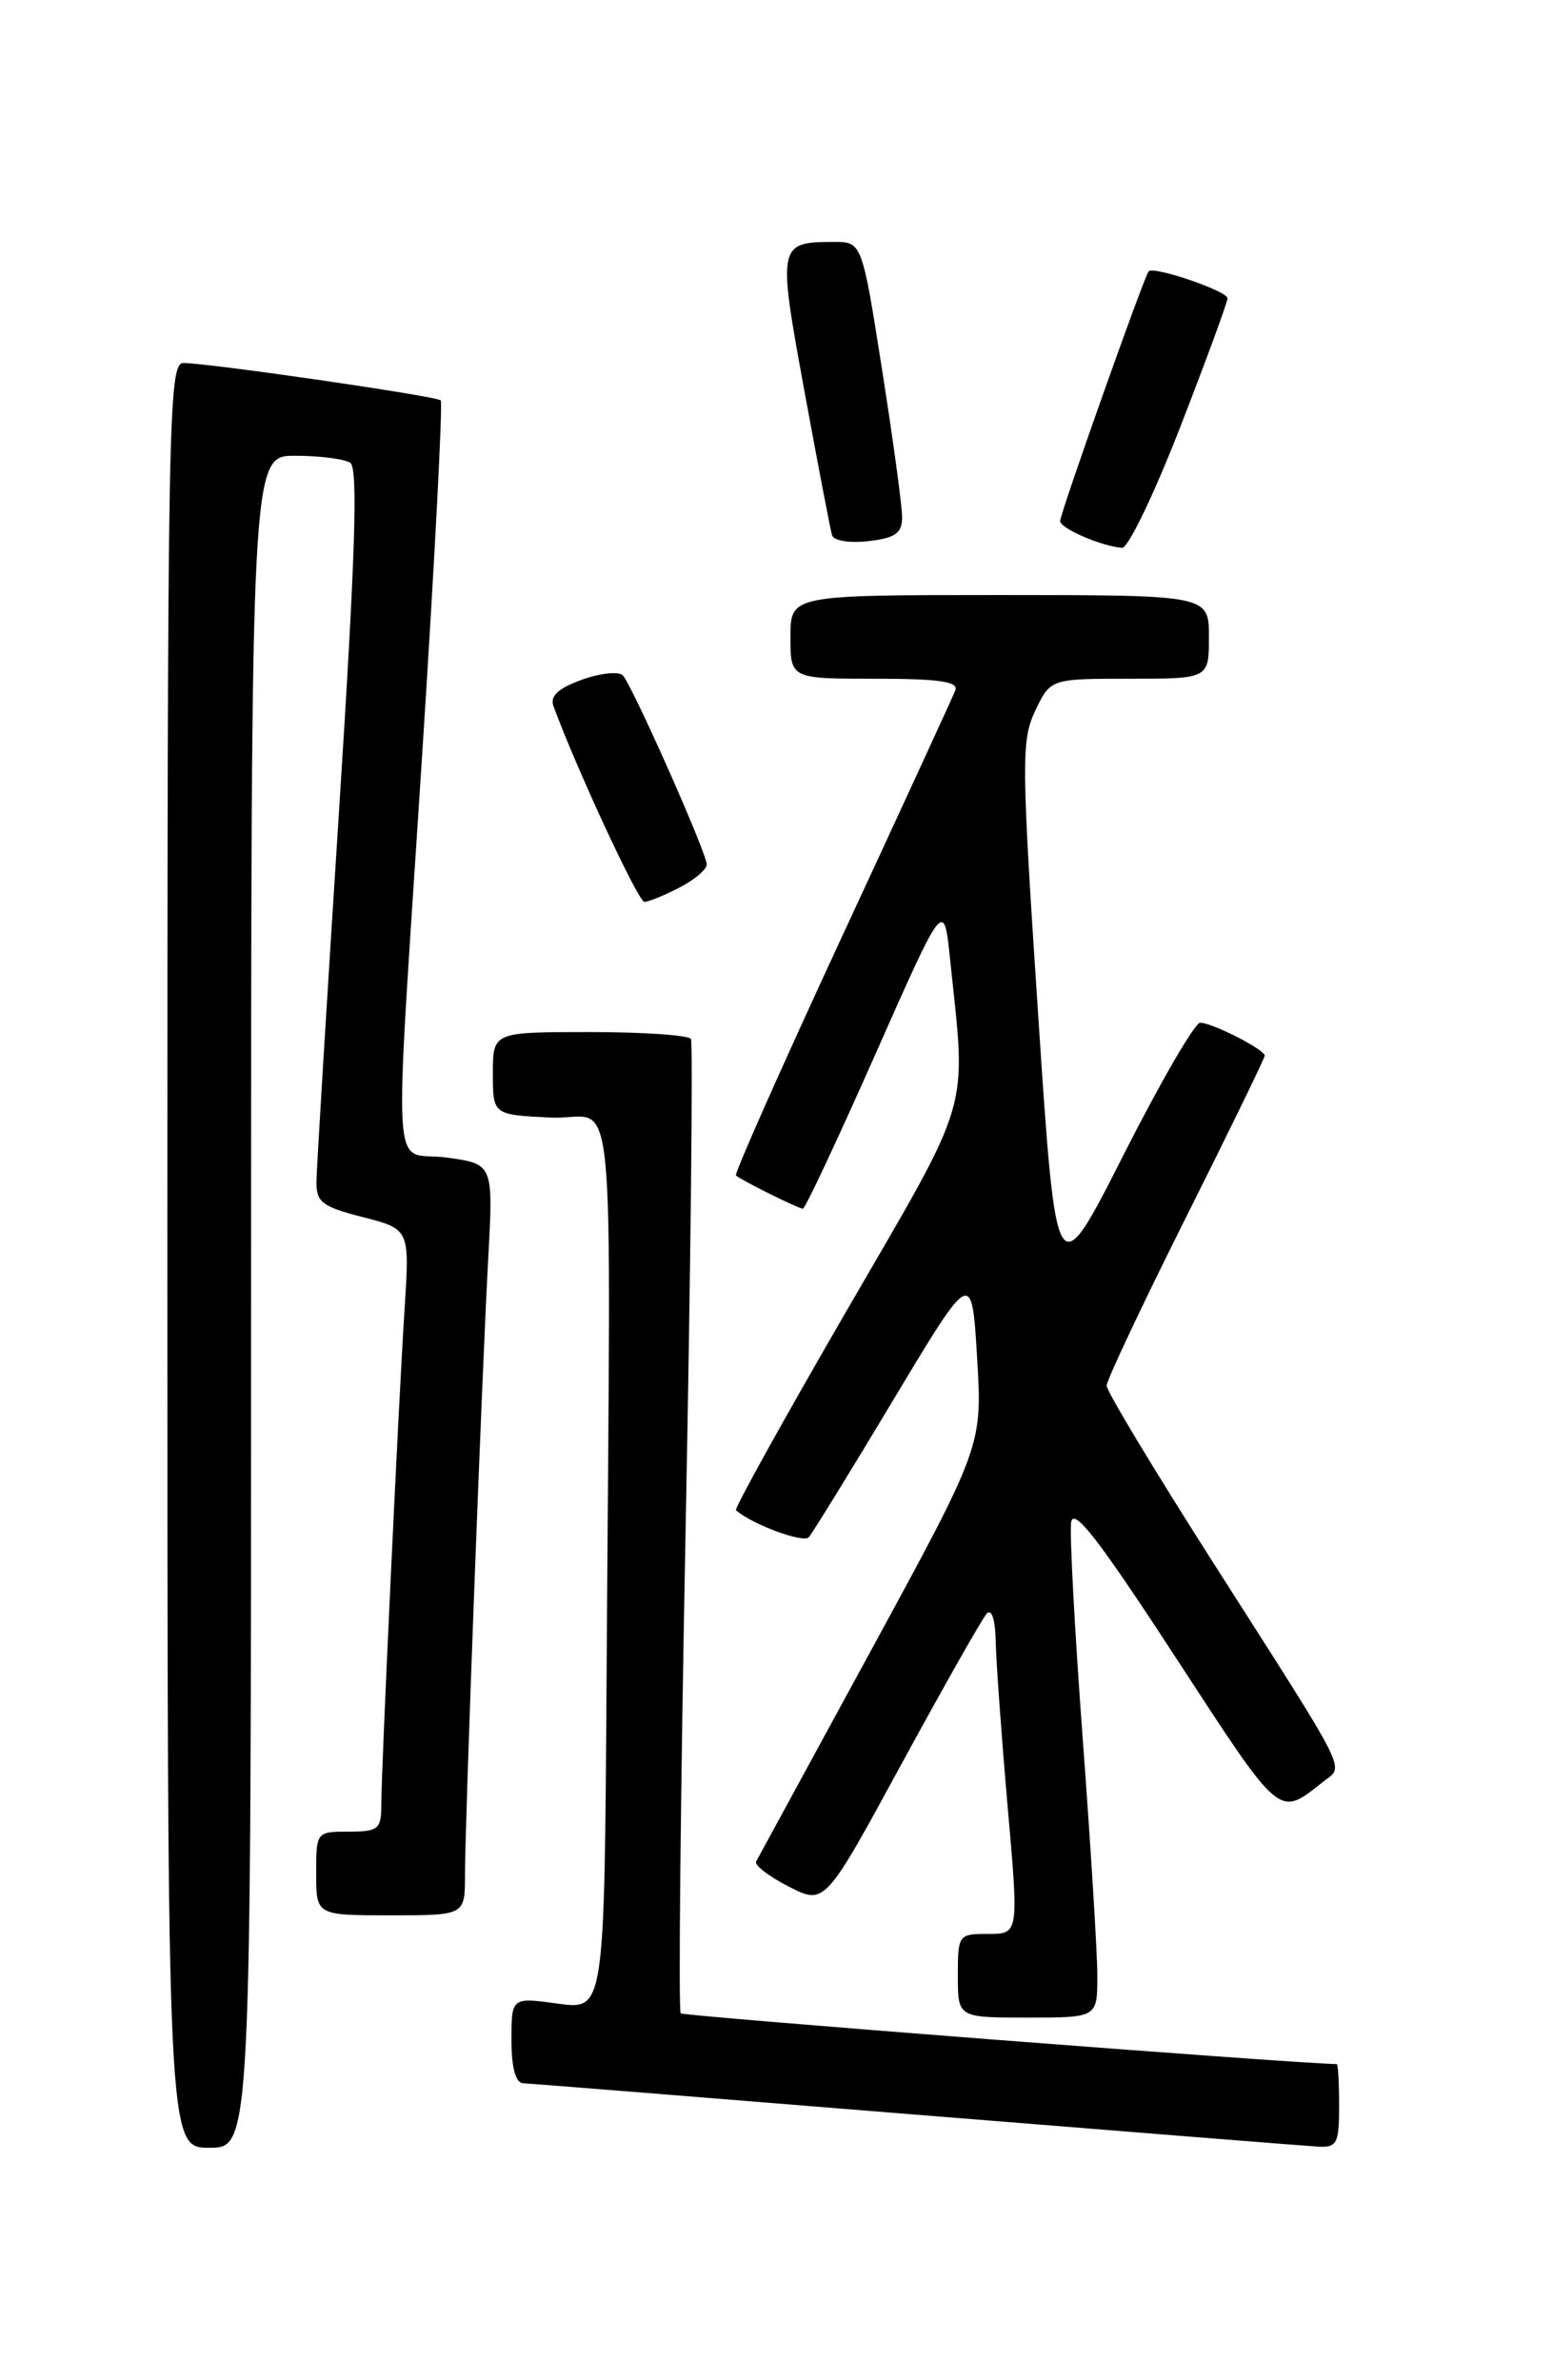 <?xml version="1.0" encoding="UTF-8" standalone="no"?>
<!DOCTYPE svg PUBLIC "-//W3C//DTD SVG 1.1//EN" "http://www.w3.org/Graphics/SVG/1.1/DTD/svg11.dtd" >
<svg xmlns="http://www.w3.org/2000/svg" xmlns:xlink="http://www.w3.org/1999/xlink" version="1.1" viewBox="0 0 167 256">
 <g >
 <path fill="currentColor"
d=" M 27.00 140.00 C 27.00 49.00 27.00 49.00 31.75 49.02 C 34.36 49.02 37.02 49.36 37.66 49.77 C 38.52 50.32 38.22 59.76 36.44 87.50 C 35.13 107.85 34.05 125.65 34.03 127.06 C 34.00 129.31 34.62 129.78 39.03 130.91 C 44.06 132.20 44.06 132.20 43.50 140.85 C 42.83 151.44 41.00 190.35 41.00 194.20 C 41.00 196.73 40.67 197.00 37.50 197.00 C 34.02 197.00 34.00 197.02 34.00 201.50 C 34.00 206.00 34.00 206.00 42.00 206.00 C 50.00 206.00 50.00 206.00 50.00 201.68 C 50.00 195.99 51.80 148.31 52.50 135.35 C 53.05 125.19 53.05 125.19 48.03 124.50 C 41.98 123.67 42.31 129.20 45.44 80.50 C 46.75 60.15 47.63 43.30 47.39 43.06 C 46.95 42.61 22.84 39.10 19.75 39.04 C 18.10 39.00 18.00 44.22 18.00 135.00 C 18.00 231.00 18.00 231.00 22.50 231.00 C 27.00 231.00 27.00 231.00 27.00 140.00 Z  M 144.00 226.50 C 144.00 224.03 143.89 222.00 143.75 222.00 C 139.13 221.94 73.53 216.86 73.20 216.54 C 72.94 216.28 73.18 192.76 73.73 164.28 C 74.28 135.80 74.53 112.16 74.30 111.75 C 74.07 111.34 69.18 111.00 63.44 111.00 C 53.00 111.00 53.00 111.00 53.00 115.45 C 53.00 119.90 53.00 119.90 59.25 120.20 C 66.42 120.54 65.66 112.93 65.23 180.09 C 65.00 216.19 65.00 216.19 60.00 215.50 C 55.00 214.81 55.00 214.81 55.00 219.41 C 55.00 222.38 55.44 224.02 56.25 224.06 C 56.94 224.09 75.95 225.61 98.50 227.44 C 121.05 229.26 140.51 230.81 141.75 230.88 C 143.77 230.99 144.00 230.54 144.00 226.50 Z  M 118.00 212.51 C 118.00 210.04 117.29 198.57 116.43 187.01 C 115.57 175.45 115.01 164.98 115.18 163.75 C 115.42 162.04 118.12 165.52 126.39 178.21 C 137.91 195.88 137.41 195.46 142.33 191.60 C 144.56 189.85 145.32 191.36 130.53 168.18 C 124.19 158.24 119.00 149.63 119.00 149.04 C 119.00 148.46 122.83 140.34 127.50 131.00 C 132.18 121.66 136.00 113.80 136.00 113.54 C 136.00 112.88 130.35 110.00 129.06 110.00 C 128.48 110.00 124.77 116.41 120.80 124.25 C 113.58 138.50 113.58 138.50 111.64 109.18 C 109.83 81.91 109.81 79.63 111.33 76.43 C 112.97 73.00 112.97 73.00 121.48 73.00 C 130.00 73.00 130.00 73.00 130.00 68.50 C 130.00 64.00 130.00 64.00 107.50 64.00 C 85.00 64.00 85.00 64.00 85.00 68.50 C 85.00 73.00 85.00 73.00 94.11 73.00 C 100.98 73.00 103.10 73.31 102.73 74.25 C 102.46 74.94 96.97 86.89 90.51 100.81 C 84.06 114.73 78.94 126.26 79.14 126.43 C 79.75 126.96 85.87 130.00 86.34 130.00 C 86.58 130.00 90.09 122.52 94.14 113.37 C 101.50 96.75 101.50 96.75 102.16 103.12 C 103.92 119.98 104.66 117.48 91.06 140.94 C 84.31 152.59 78.95 162.26 79.14 162.43 C 80.87 163.95 86.38 165.99 86.97 165.34 C 87.37 164.88 91.49 158.20 96.10 150.50 C 104.50 136.50 104.50 136.50 105.07 146.00 C 105.64 155.50 105.64 155.50 93.67 177.50 C 87.08 189.60 81.52 199.82 81.31 200.21 C 81.10 200.60 82.68 201.82 84.82 202.91 C 88.70 204.89 88.70 204.89 96.96 189.69 C 101.51 181.34 105.62 174.07 106.11 173.55 C 106.64 172.98 107.03 174.20 107.07 176.55 C 107.12 178.72 107.69 186.69 108.35 194.25 C 109.56 208.00 109.56 208.00 106.28 208.00 C 103.06 208.00 103.00 208.08 103.00 212.50 C 103.00 217.00 103.00 217.00 110.50 217.00 C 118.00 217.00 118.00 217.00 118.00 212.51 Z  M 73.05 95.47 C 74.67 94.64 76.00 93.51 76.00 92.98 C 76.00 91.75 68.03 73.80 66.98 72.65 C 66.55 72.18 64.57 72.39 62.57 73.11 C 60.00 74.04 59.11 74.87 59.52 75.96 C 62.02 82.75 68.64 97.00 69.29 97.00 C 69.73 97.00 71.43 96.31 73.05 95.47 Z  M 97.01 55.64 C 97.01 54.46 96.04 47.31 94.85 39.75 C 92.69 26.00 92.69 26.00 89.59 26.02 C 83.66 26.04 83.61 26.32 86.51 42.10 C 87.96 50.02 89.30 56.98 89.47 57.56 C 89.65 58.16 91.36 58.44 93.40 58.20 C 96.28 57.87 97.00 57.35 97.01 55.64 Z  M 126.92 45.92 C 129.71 38.73 132.00 32.50 132.00 32.08 C 132.00 31.31 124.05 28.59 123.52 29.18 C 123.03 29.73 114.00 55.22 114.00 56.04 C 114.00 56.84 118.49 58.77 120.67 58.92 C 121.31 58.96 124.12 53.12 126.92 45.92 Z "/>
</g>
</svg>